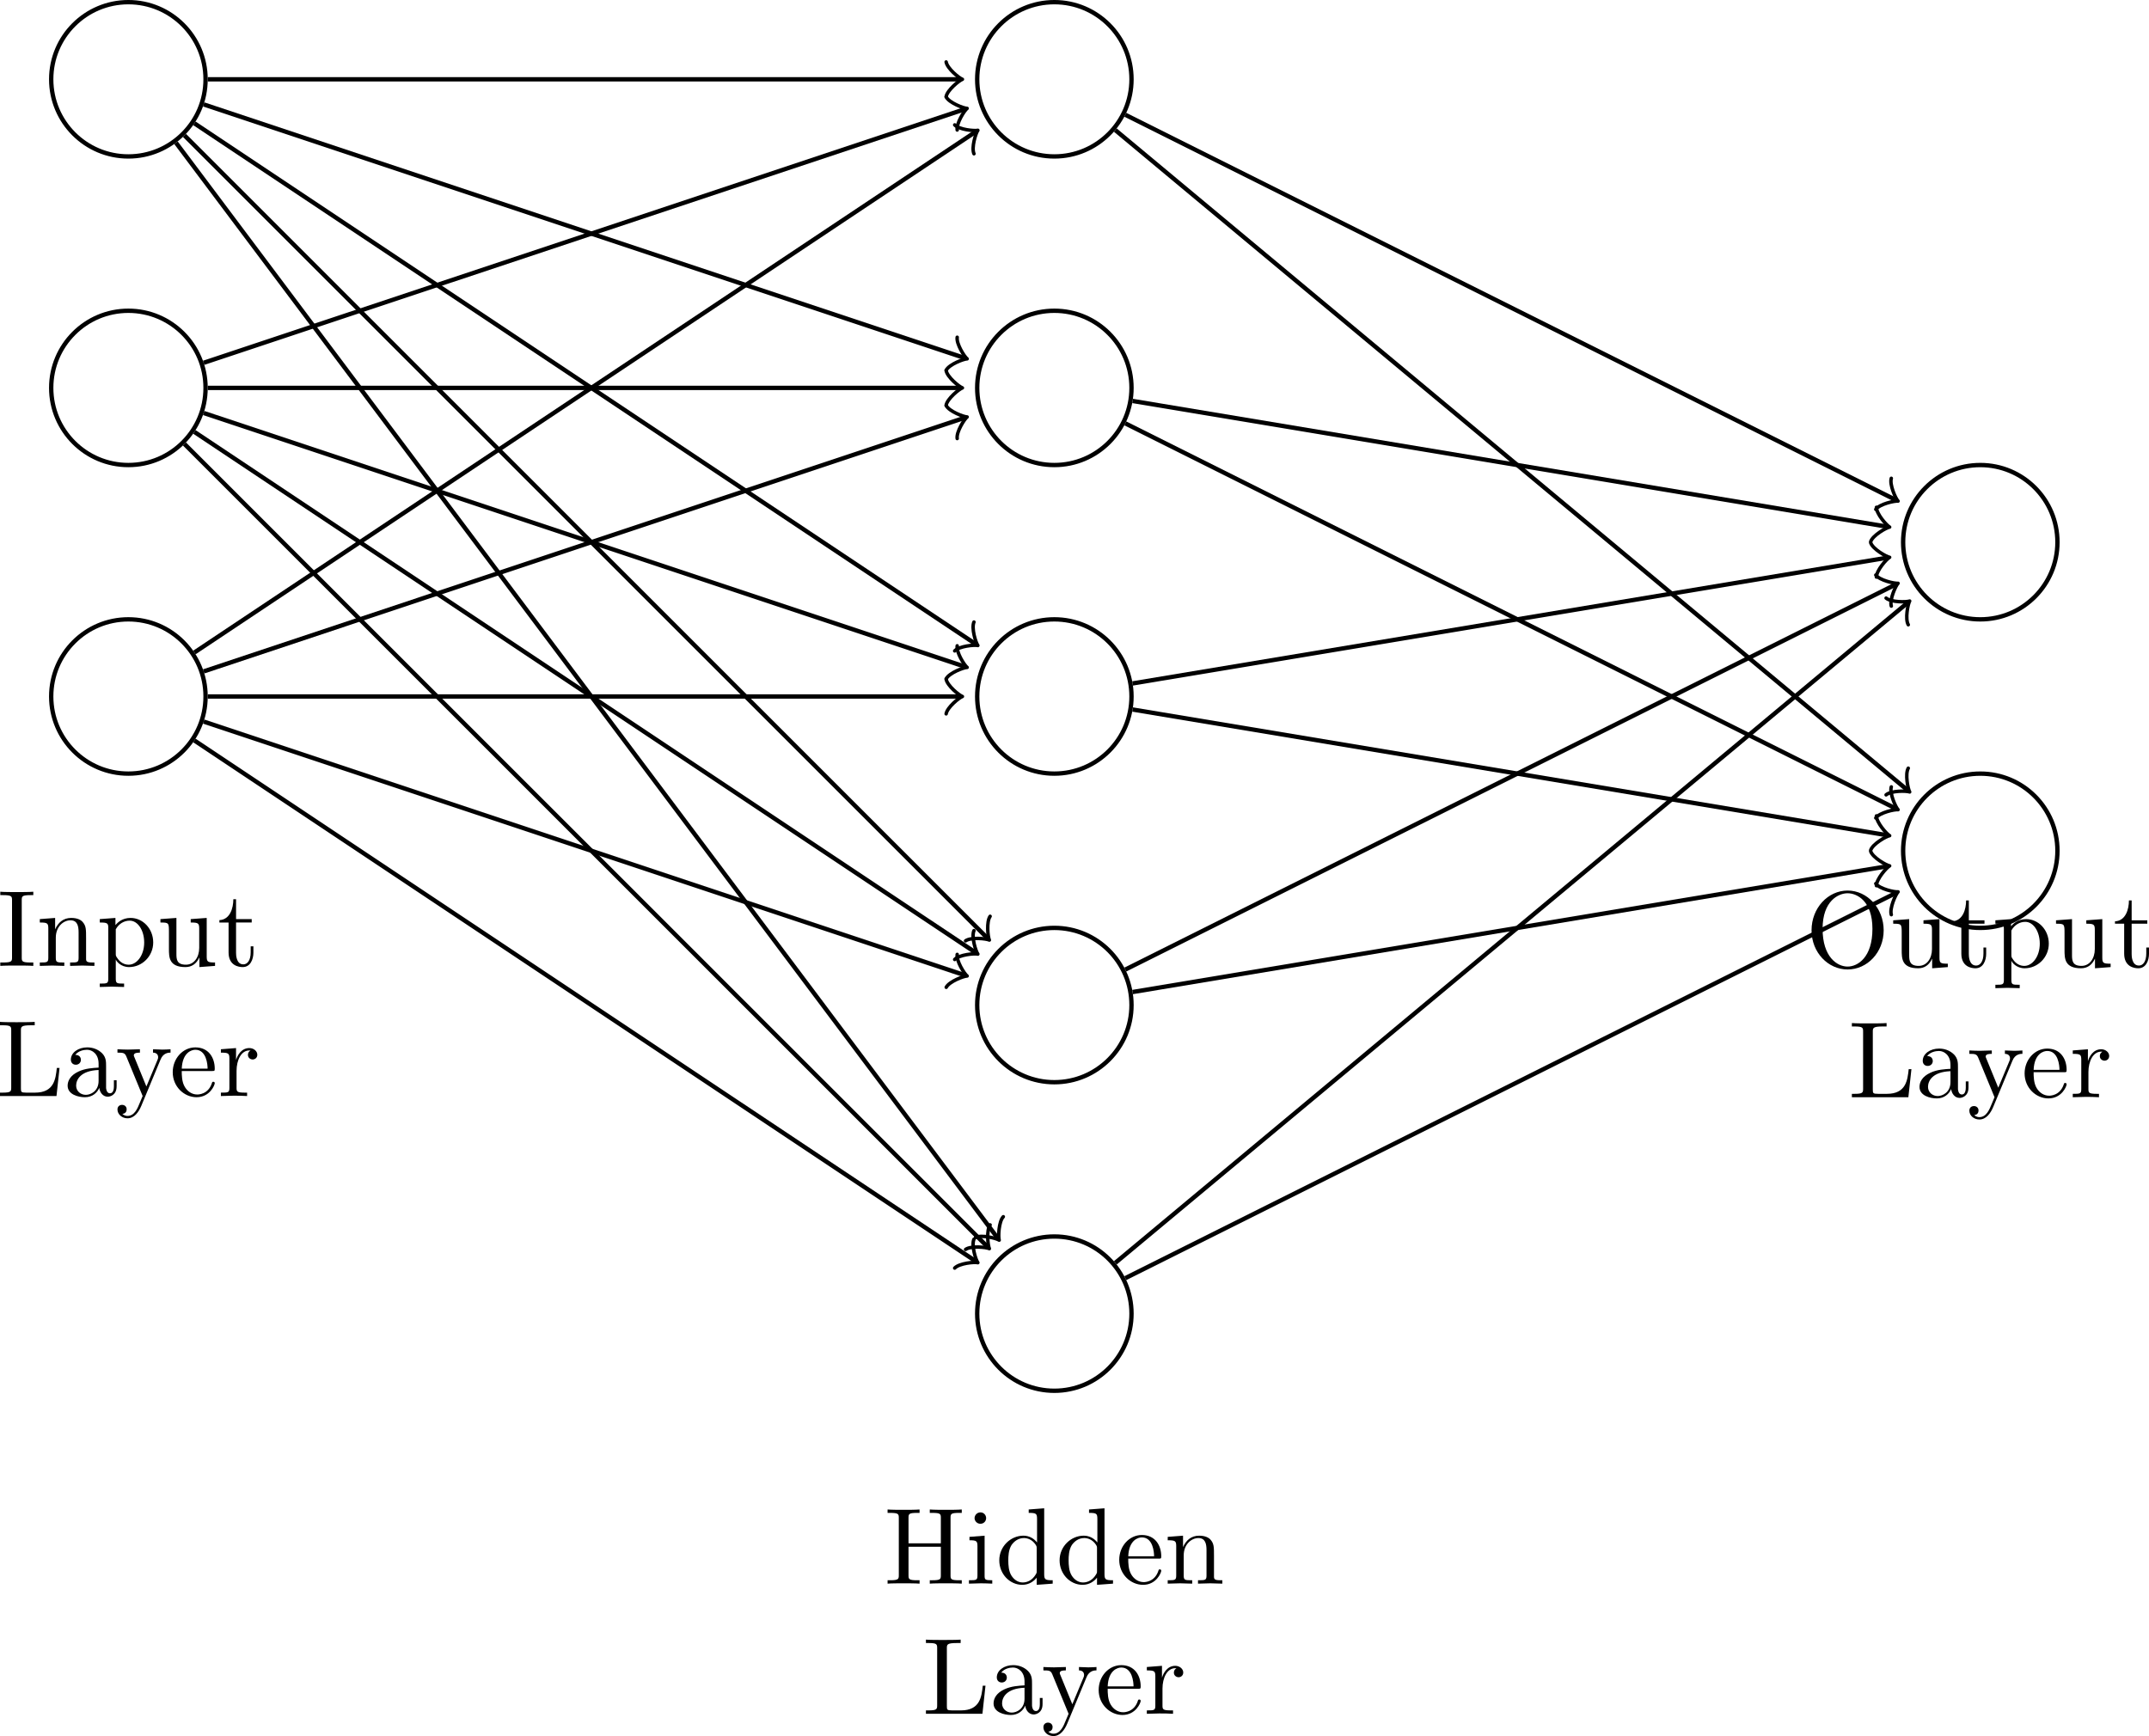 <?xml version="1.0" encoding="UTF-8" standalone="no"?>
<svg
   width="197.366pt"
   height="159.478pt"
   viewBox="0 0 197.366 159.478"
   version="1.1"
   id="svg100"
   xmlns:xlink="http://www.w3.org/1999/xlink"
   xmlns="http://www.w3.org/2000/svg"
   xmlns:svg="http://www.w3.org/2000/svg">
  <defs
     id="defs14">
    <g
       id="g14">
      <g
         id="glyph-0-0">
        <path
           d="m 3.312,0 v -0.312 h -0.25 C 2.266,-0.312 2.25,-0.422 2.25,-0.781 v -5.25 C 2.25,-6.391 2.266,-6.5 3.062,-6.5 h 0.25 v -0.312 c -0.344,0.031 -1.125,0.031 -1.516,0.031 -0.375,0 -1.172,0 -1.516,-0.031 V -6.5 h 0.25 c 0.797,0 0.828,0.109 0.828,0.469 v 5.25 c 0,0.359 -0.031,0.469 -0.828,0.469 h -0.25 V 0 c 0.344,-0.031 1.141,-0.031 1.516,-0.031 0.391,0 1.172,0 1.516,0.031 z m 0,0"
           id="path1" />
      </g>
      <g
         id="glyph-0-1">
        <path
           d="m 5.328,0 v -0.312 c -0.516,0 -0.766,0 -0.766,-0.297 v -1.906 c 0,-0.859 0,-1.156 -0.312,-1.516 -0.141,-0.172 -0.469,-0.375 -1.047,-0.375 C 2.469,-4.406 2,-3.984 1.719,-3.359 V -4.406 L 0.312,-4.297 v 0.312 c 0.703,0 0.781,0.062 0.781,0.562 V -0.75 c 0,0.438 -0.109,0.438 -0.781,0.438 V 0 L 1.453,-0.031 2.562,0 v -0.312 c -0.672,0 -0.781,0 -0.781,-0.438 V -2.594 C 1.781,-3.625 2.5,-4.188 3.125,-4.188 c 0.641,0 0.75,0.531 0.75,1.109 V -0.75 c 0,0.438 -0.109,0.438 -0.781,0.438 V 0 l 1.125,-0.031 z m 0,0"
           id="path2" />
      </g>
      <g
         id="glyph-0-2">
        <path
           d="m 5.188,-2.156 c 0,-1.266 -0.953,-2.25 -2.078,-2.25 -0.781,0 -1.203,0.438 -1.391,0.656 v -0.656 l -1.438,0.109 v 0.312 c 0.703,0 0.781,0.062 0.781,0.5 v 4.656 C 1.062,1.625 0.953,1.625 0.281,1.625 v 0.312 l 1.109,-0.031 1.125,0.031 V 1.625 C 1.859,1.625 1.75,1.625 1.75,1.172 V -0.594 c 0.047,0.172 0.469,0.703 1.219,0.703 1.188,0 2.219,-0.984 2.219,-2.266 z m -0.828,0 c 0,1.203 -0.688,2.047 -1.422,2.047 -0.406,0 -0.781,-0.203 -1.047,-0.609 C 1.75,-0.922 1.75,-0.938 1.75,-1.141 v -2.219 C 2.031,-3.875 2.516,-4.156 3.031,-4.156 c 0.734,0 1.328,0.875 1.328,2 z m 0,0"
           id="path3" />
      </g>
      <g
         id="glyph-0-3">
        <path
           d="M 5.328,0 V -0.312 C 4.641,-0.312 4.562,-0.375 4.562,-0.875 v -3.531 l -1.469,0.109 v 0.312 c 0.688,0 0.781,0.062 0.781,0.562 v 1.766 c 0,0.875 -0.484,1.547 -1.219,1.547 -0.828,0 -0.875,-0.469 -0.875,-0.984 v -3.312 L 0.312,-4.297 v 0.312 c 0.781,0 0.781,0.031 0.781,0.906 v 1.5 c 0,0.781 0,1.688 1.516,1.688 0.562,0 1,-0.281 1.281,-0.891 v 0.891 z m 0,0"
           id="path4" />
      </g>
      <g
         id="glyph-0-4">
        <path
           d="m 3.312,-1.234 v -0.562 h -0.25 V -1.25 c 0,0.734 -0.297,1.109 -0.672,1.109 -0.672,0 -0.672,-0.906 -0.672,-1.078 v -2.766 h 1.438 v -0.312 H 1.719 V -6.125 h -0.25 c 0,0.812 -0.297,1.875 -1.281,1.922 v 0.219 h 0.844 v 2.75 c 0,1.219 0.938,1.344 1.297,1.344 0.703,0 0.984,-0.703 0.984,-1.344 z m 0,0"
           id="path5" />
      </g>
      <g
         id="glyph-0-5">
        <path
           d="m 5.797,-2.578 h -0.25 c -0.109,1.016 -0.25,2.266 -2,2.266 h -0.812 C 2.266,-0.312 2.25,-0.375 2.25,-0.703 v -5.312 C 2.25,-6.359 2.25,-6.5 3.188,-6.5 H 3.516 V -6.812 C 3.156,-6.781 2.25,-6.781 1.844,-6.781 c -0.391,0 -1.172,0 -1.516,-0.031 V -6.5 H 0.562 c 0.766,0 0.797,0.109 0.797,0.469 v 5.25 c 0,0.359 -0.031,0.469 -0.797,0.469 H 0.328 V 0 h 5.188 z m 0,0"
           id="path6" />
      </g>
      <g
         id="glyph-0-6">
        <path
           d="m 4.812,-0.891 v -0.562 h -0.25 v 0.562 C 4.562,-0.312 4.312,-0.25 4.203,-0.25 3.875,-0.25 3.844,-0.703 3.844,-0.75 v -1.984 c 0,-0.422 0,-0.812 -0.359,-1.188 C 3.094,-4.312 2.594,-4.469 2.109,-4.469 c -0.812,0 -1.5,0.469 -1.5,1.125 0,0.297 0.203,0.469 0.453,0.469 0.281,0 0.469,-0.203 0.469,-0.453 0,-0.125 -0.062,-0.453 -0.516,-0.453 C 1.281,-4.141 1.781,-4.25 2.094,-4.25 c 0.484,0 1.062,0.391 1.062,1.281 v 0.359 C 2.641,-2.578 1.938,-2.547 1.312,-2.25 c -0.75,0.344 -1,0.859 -1,1.297 0,0.812 0.969,1.062 1.594,1.062 0.672,0 1.125,-0.406 1.312,-0.859 0.047,0.391 0.312,0.812 0.781,0.812 0.203,0 0.812,-0.141 0.812,-0.953 z m -1.656,-0.5 c 0,0.938 -0.719,1.281 -1.172,1.281 -0.484,0 -0.891,-0.344 -0.891,-0.844 0,-0.547 0.406,-1.375 2.062,-1.438 z m 0,0"
           id="path7" />
      </g>
      <g
         id="glyph-0-7">
        <path
           d="m 5.062,-3.984 v -0.312 c -0.234,0.016 -0.516,0.031 -0.75,0.031 l -0.859,-0.031 v 0.312 c 0.312,0 0.469,0.172 0.469,0.422 0,0.109 -0.016,0.125 -0.062,0.25 L 2.844,-0.875 1.75,-3.547 C 1.703,-3.656 1.688,-3.688 1.688,-3.734 c 0,-0.25 0.359,-0.25 0.562,-0.25 v -0.312 l -1.094,0.031 c -0.266,0 -0.672,-0.016 -0.969,-0.031 v 0.312 c 0.484,0 0.672,0 0.812,0.344 L 2.5,0 2.25,0.594 c -0.219,0.547 -0.5,1.234 -1.141,1.234 -0.047,0 -0.281,0 -0.469,-0.188 0.312,-0.031 0.391,-0.25 0.391,-0.422 0,-0.25 -0.188,-0.406 -0.422,-0.406 -0.203,0 -0.422,0.125 -0.422,0.422 0,0.453 0.422,0.812 0.922,0.812 0.625,0 1.031,-0.578 1.266,-1.141 l 1.766,-4.25 c 0.25,-0.641 0.766,-0.641 0.922,-0.641 z m 0,0"
           id="path8" />
      </g>
      <g
         id="glyph-0-8">
        <path
           d="m 4.141,-1.188 c 0,-0.094 -0.078,-0.125 -0.141,-0.125 -0.078,0 -0.109,0.062 -0.125,0.141 -0.344,1.031 -1.25,1.031 -1.344,1.031 -0.5,0 -0.891,-0.297 -1.125,-0.672 -0.297,-0.469 -0.297,-1.125 -0.297,-1.484 h 2.781 c 0.219,0 0.25,0 0.25,-0.219 0,-0.984 -0.547,-1.953 -1.781,-1.953 -1.156,0 -2.078,1.031 -2.078,2.281 0,1.328 1.047,2.297 2.188,2.297 C 3.688,0.109 4.141,-1 4.141,-1.188 Z m -0.656,-1.328 h -2.375 C 1.172,-4 2.016,-4.25 2.359,-4.25 c 1.016,0 1.125,1.344 1.125,1.734 z m 0,0"
           id="path9" />
      </g>
      <g
         id="glyph-0-9">
        <path
           d="m 3.625,-3.797 c 0,-0.312 -0.312,-0.609 -0.734,-0.609 -0.734,0 -1.094,0.672 -1.219,1.094 V -4.406 L 0.281,-4.297 v 0.312 c 0.703,0 0.781,0.062 0.781,0.562 V -0.75 c 0,0.438 -0.109,0.438 -0.781,0.438 V 0 l 1.141,-0.031 c 0.391,0 0.859,0 1.266,0.031 V -0.312 H 2.469 c -0.734,0 -0.75,-0.109 -0.75,-0.469 V -2.312 c 0,-0.984 0.422,-1.875 1.172,-1.875 0.062,0 0.094,0 0.109,0.016 -0.031,0 -0.234,0.125 -0.234,0.391 0,0.266 0.219,0.422 0.438,0.422 0.172,0 0.422,-0.125 0.422,-0.438 z m 0,0"
           id="path10" />
      </g>
      <g
         id="glyph-0-10">
        <path
           d="m 7.141,0 v -0.312 h -0.25 c -0.766,0 -0.781,-0.109 -0.781,-0.469 v -5.25 C 6.109,-6.391 6.125,-6.5 6.891,-6.5 h 0.25 v -0.312 c -0.359,0.031 -1.094,0.031 -1.469,0.031 -0.375,0 -1.125,0 -1.469,-0.031 V -6.5 H 4.438 c 0.766,0 0.781,0.109 0.781,0.469 v 2.328 H 2.25 V -6.031 C 2.25,-6.391 2.266,-6.5 3.031,-6.5 h 0.234 v -0.312 c -0.344,0.031 -1.078,0.031 -1.469,0.031 -0.375,0 -1.125,0 -1.469,-0.031 V -6.5 H 0.562 c 0.766,0 0.797,0.109 0.797,0.469 v 5.25 c 0,0.359 -0.031,0.469 -0.797,0.469 H 0.328 V 0 c 0.344,-0.031 1.094,-0.031 1.469,-0.031 0.375,0 1.125,0 1.469,0.031 V -0.312 H 3.031 C 2.266,-0.312 2.25,-0.422 2.25,-0.781 v -2.609 h 2.969 v 2.609 c 0,0.359 -0.016,0.469 -0.781,0.469 H 4.203 V 0 c 0.344,-0.031 1.078,-0.031 1.453,-0.031 0.391,0 1.125,0 1.484,0.031 z m 0,0"
           id="path11" />
      </g>
      <g
         id="glyph-0-11">
        <path
           d="m 2.469,0 v -0.312 c -0.672,0 -0.703,-0.047 -0.703,-0.438 V -4.406 L 0.375,-4.297 v 0.312 c 0.641,0 0.734,0.062 0.734,0.547 V -0.75 c 0,0.438 -0.109,0.438 -0.781,0.438 V 0 l 1.094,-0.031 C 1.781,-0.031 2.125,-0.016 2.469,0 Z m -0.562,-6.016 c 0,-0.281 -0.219,-0.531 -0.516,-0.531 -0.344,0 -0.547,0.281 -0.547,0.531 C 0.844,-5.75 1.078,-5.5 1.375,-5.5 c 0.344,0 0.531,-0.266 0.531,-0.516 z m 0,0"
           id="path12" />
      </g>
      <g
         id="glyph-0-12">
        <path
           d="m 5.25,0 v -0.312 c -0.688,0 -0.781,-0.062 -0.781,-0.562 V -6.922 L 3.047,-6.812 V -6.5 c 0.688,0 0.766,0.062 0.766,0.562 v 2.156 c -0.281,-0.359 -0.719,-0.625 -1.25,-0.625 -1.172,0 -2.219,0.984 -2.219,2.266 0,1.266 0.969,2.25 2.109,2.25 0.641,0 1.078,-0.344 1.328,-0.656 v 0.656 z M 3.781,-1.172 c 0,0.172 0,0.188 -0.109,0.359 C 3.375,-0.328 2.938,-0.109 2.5,-0.109 2.047,-0.109 1.688,-0.375 1.453,-0.75 1.203,-1.156 1.172,-1.719 1.172,-2.141 1.172,-2.5 1.188,-3.094 1.469,-3.547 1.688,-3.859 2.062,-4.188 2.609,-4.188 c 0.344,0 0.766,0.156 1.062,0.594 0.109,0.172 0.109,0.188 0.109,0.375 z m 0,0"
           id="path13" />
      </g>
      <g
         id="glyph-0-13">
        <path
           d="m 7.188,-3.375 c 0,-2.031 -1.5,-3.656 -3.312,-3.656 -1.797,0 -3.312,1.594 -3.312,3.656 0,2.047 1.531,3.594 3.312,3.594 1.812,0 3.312,-1.578 3.312,-3.594 z M 6.156,-3.516 c 0,2.641 -1.359,3.469 -2.281,3.469 -0.953,0 -2.297,-0.875 -2.297,-3.469 0,-2.578 1.469,-3.266 2.297,-3.266 0.859,0 2.281,0.703 2.281,3.266 z m 0,0"
           id="path14" />
      </g>
    </g>
  </defs>
  <path
     fill="none"
     stroke-width="0.399"
     stroke-linecap="butt"
     stroke-linejoin="miter"
     stroke="#000000"
     stroke-opacity="1"
     stroke-miterlimit="10"
     d="m 18.879,7.285 c 0,-3.914 -3.176,-7.086 -7.09,-7.086 -3.91,0 -7.086,3.172 -7.086,7.086 0,3.914 3.176,7.086 7.086,7.086 3.914,0 7.09,-3.172 7.09,-7.086 z m 0,0"
     id="path15" />
  <path
     fill="none"
     stroke-width="0.399"
     stroke-linecap="butt"
     stroke-linejoin="miter"
     stroke="#000000"
     stroke-opacity="1"
     stroke-miterlimit="10"
     d="m 18.879,35.633 c 0,-3.914 -3.176,-7.086 -7.09,-7.086 -3.91,0 -7.086,3.172 -7.086,7.086 0,3.914 3.176,7.086 7.086,7.086 3.914,0 7.09,-3.172 7.09,-7.086 z m 0,0"
     id="path16" />
  <path
     fill="none"
     stroke-width="0.399"
     stroke-linecap="butt"
     stroke-linejoin="miter"
     stroke="#000000"
     stroke-opacity="1"
     stroke-miterlimit="10"
     d="m 18.879,63.98 c 0,-3.914 -3.176,-7.086 -7.09,-7.086 -3.91,0 -7.086,3.172 -7.086,7.086 0,3.914 3.176,7.086 7.086,7.086 3.914,0 7.09,-3.172 7.09,-7.086 z m 0,0"
     id="path17" />
  <g
     fill="#000000"
     fill-opacity="1"
     id="g21"
     transform="translate(-12.789,3.0997735e-5)">
    <use
       xlink:href="#glyph-0-0"
       x="12.536"
       y="88.728"
       id="use17" />
    <use
       xlink:href="#glyph-0-1"
       x="16.133"
       y="88.728"
       id="use18" />
    <use
       xlink:href="#glyph-0-2"
       x="21.672"
       y="88.728"
       id="use19" />
    <use
       xlink:href="#glyph-0-3"
       x="27.211"
       y="88.728"
       id="use20" />
    <use
       xlink:href="#glyph-0-4"
       x="32.75"
       y="88.728"
       id="use21" />
  </g>
  <g
     fill="#000000"
     fill-opacity="1"
     id="g23"
     transform="translate(-12.789,3.0997735e-5)">
    <use
       xlink:href="#glyph-0-5"
       x="12.461"
       y="100.683"
       id="use22" />
    <use
       xlink:href="#glyph-0-6"
       x="18.688"
       y="100.683"
       id="use23" />
  </g>
  <g
     fill="#000000"
     fill-opacity="1"
     id="g24"
     transform="translate(-12.789,3.0997735e-5)">
    <use
       xlink:href="#glyph-0-7"
       x="23.39"
       y="100.683"
       id="use24" />
  </g>
  <g
     fill="#000000"
     fill-opacity="1"
     id="g26"
     transform="translate(-12.789,3.0997735e-5)">
    <use
       xlink:href="#glyph-0-8"
       x="28.371"
       y="100.683"
       id="use25" />
    <use
       xlink:href="#glyph-0-9"
       x="32.795"
       y="100.683"
       id="use26" />
  </g>
  <path
     fill="none"
     stroke-width="0.399"
     stroke-linecap="butt"
     stroke-linejoin="miter"
     stroke="#000000"
     stroke-opacity="1"
     stroke-miterlimit="10"
     d="m 103.918,7.285 c 0,-3.914 -3.172,-7.086 -7.086,-7.086 -3.914,0 -7.086,3.172 -7.086,7.086 0,3.914 3.172,7.086 7.086,7.086 3.914,0 7.086,-3.172 7.086,-7.086 z m 0,0"
     id="path26" />
  <path
     fill="none"
     stroke-width="0.399"
     stroke-linecap="butt"
     stroke-linejoin="miter"
     stroke="#000000"
     stroke-opacity="1"
     stroke-miterlimit="10"
     d="m 103.918,35.633 c 0,-3.914 -3.172,-7.086 -7.086,-7.086 -3.914,0 -7.086,3.172 -7.086,7.086 0,3.914 3.172,7.086 7.086,7.086 3.914,0 7.086,-3.172 7.086,-7.086 z m 0,0"
     id="path27" />
  <path
     fill="none"
     stroke-width="0.399"
     stroke-linecap="butt"
     stroke-linejoin="miter"
     stroke="#000000"
     stroke-opacity="1"
     stroke-miterlimit="10"
     d="m 103.918,63.98 c 0,-3.914 -3.172,-7.086 -7.086,-7.086 -3.914,0 -7.086,3.172 -7.086,7.086 0,3.914 3.172,7.086 7.086,7.086 3.914,0 7.086,-3.172 7.086,-7.086 z m 0,0"
     id="path28" />
  <path
     fill="none"
     stroke-width="0.399"
     stroke-linecap="butt"
     stroke-linejoin="miter"
     stroke="#000000"
     stroke-opacity="1"
     stroke-miterlimit="10"
     d="m 103.918,92.328 c 0,-3.914 -3.172,-7.09 -7.086,-7.09 -3.914,0 -7.086,3.176 -7.086,7.09 0,3.91 3.172,7.086 7.086,7.086 3.914,0 7.086,-3.176 7.086,-7.086 z m 0,0"
     id="path29" />
  <path
     fill="none"
     stroke-width="0.399"
     stroke-linecap="butt"
     stroke-linejoin="miter"
     stroke="#000000"
     stroke-opacity="1"
     stroke-miterlimit="10"
     d="m 103.918,120.672 c 0,-3.914 -3.172,-7.086 -7.086,-7.086 -3.914,0 -7.086,3.172 -7.086,7.086 0,3.914 3.172,7.086 7.086,7.086 3.914,0 7.086,-3.172 7.086,-7.086 z m 0,0"
     id="path30" />
  <g
     fill="#000000"
     fill-opacity="1"
     id="g35"
     transform="translate(-12.789,3.0997735e-5)">
    <use
       xlink:href="#glyph-0-10"
       x="93.978"
       y="145.476"
       id="use30" />
    <use
       xlink:href="#glyph-0-11"
       x="101.45"
       y="145.476"
       id="use31" />
    <use
       xlink:href="#glyph-0-12"
       x="104.22"
       y="145.476"
       id="use32" />
    <use
       xlink:href="#glyph-0-12"
       x="109.759"
       y="145.476"
       id="use33" />
    <use
       xlink:href="#glyph-0-8"
       x="115.298"
       y="145.476"
       id="use34" />
    <use
       xlink:href="#glyph-0-1"
       x="119.721"
       y="145.476"
       id="use35" />
  </g>
  <g
     fill="#000000"
     fill-opacity="1"
     id="g37"
     transform="translate(-12.789,3.0997735e-5)">
    <use
       xlink:href="#glyph-0-5"
       x="97.5"
       y="157.431"
       id="use36" />
    <use
       xlink:href="#glyph-0-6"
       x="103.727"
       y="157.431"
       id="use37" />
  </g>
  <g
     fill="#000000"
     fill-opacity="1"
     id="g38"
     transform="translate(-12.789,3.0997735e-5)">
    <use
       xlink:href="#glyph-0-7"
       x="108.429"
       y="157.431"
       id="use38" />
  </g>
  <g
     fill="#000000"
     fill-opacity="1"
     id="g40"
     transform="translate(-12.789,3.0997735e-5)">
    <use
       xlink:href="#glyph-0-8"
       x="113.41"
       y="157.431"
       id="use39" />
    <use
       xlink:href="#glyph-0-9"
       x="117.834"
       y="157.431"
       id="use40" />
  </g>
  <path
     fill="none"
     stroke-width="0.399"
     stroke-linecap="butt"
     stroke-linejoin="miter"
     stroke="#000000"
     stroke-opacity="1"
     stroke-miterlimit="10"
     d="m 188.957,49.805 c 0,-3.914 -3.172,-7.086 -7.086,-7.086 -3.914,0 -7.086,3.172 -7.086,7.086 0,3.914 3.172,7.09 7.086,7.09 3.914,0 7.086,-3.176 7.086,-7.09 z m 0,0"
     id="path40" />
  <path
     fill="none"
     stroke-width="0.399"
     stroke-linecap="butt"
     stroke-linejoin="miter"
     stroke="#000000"
     stroke-opacity="1"
     stroke-miterlimit="10"
     d="m 188.957,78.152 c 0,-3.914 -3.172,-7.086 -7.086,-7.086 -3.914,0 -7.086,3.172 -7.086,7.086 0,3.914 3.172,7.086 7.086,7.086 3.914,0 7.086,-3.172 7.086,-7.086 z m 0,0"
     id="path41" />
  <g
     fill="#000000"
     fill-opacity="1"
     id="g46"
     transform="translate(-12.789,3.0997735e-5)">
    <use
       xlink:href="#glyph-0-13"
       x="178.599"
       y="88.838"
       id="use41" />
    <use
       xlink:href="#glyph-0-3"
       x="186.35"
       y="88.838"
       id="use42" />
    <use
       xlink:href="#glyph-0-4"
       x="191.889"
       y="88.838"
       id="use43" />
    <use
       xlink:href="#glyph-0-2"
       x="195.765"
       y="88.838"
       id="use44" />
    <use
       xlink:href="#glyph-0-3"
       x="201.304"
       y="88.838"
       id="use45" />
    <use
       xlink:href="#glyph-0-4"
       x="206.843"
       y="88.838"
       id="use46" />
  </g>
  <g
     fill="#000000"
     fill-opacity="1"
     id="g48"
     transform="translate(-12.789,3.0997735e-5)">
    <use
       xlink:href="#glyph-0-5"
       x="182.539"
       y="100.793"
       id="use47" />
    <use
       xlink:href="#glyph-0-6"
       x="188.766"
       y="100.793"
       id="use48" />
  </g>
  <g
     fill="#000000"
     fill-opacity="1"
     id="g49"
     transform="translate(-12.789,3.0997735e-5)">
    <use
       xlink:href="#glyph-0-7"
       x="193.468"
       y="100.793"
       id="use49" />
  </g>
  <g
     fill="#000000"
     fill-opacity="1"
     id="g51"
     transform="translate(-12.789,3.0997735e-5)">
    <use
       xlink:href="#glyph-0-8"
       x="198.449"
       y="100.793"
       id="use50" />
    <use
       xlink:href="#glyph-0-9"
       x="202.873"
       y="100.793"
       id="use51" />
  </g>
  <path
     fill="none"
     stroke-width="0.399"
     stroke-linecap="butt"
     stroke-linejoin="miter"
     stroke="#000000"
     stroke-opacity="1"
     stroke-miterlimit="10"
     d="M 19.078,7.285 H 88.09"
     id="path51" />
  <path
     fill="none"
     stroke-width="0.319"
     stroke-linecap="round"
     stroke-linejoin="round"
     stroke="#000000"
     stroke-opacity="1"
     stroke-miterlimit="10"
     d="m 86.894,5.691 c 0.102,0.598 1.195,1.496 1.496,1.594 C 88.09,7.387 86.996,8.281 86.894,8.879"
     id="path52" />
  <path
     fill="none"
     stroke-width="0.399"
     stroke-linecap="butt"
     stroke-linejoin="miter"
     stroke="#000000"
     stroke-opacity="1"
     stroke-miterlimit="10"
     d="M 18.703,9.59 88.539,32.867"
     id="path53" />
  <path
     fill="none"
     stroke-width="0.319"
     stroke-linecap="round"
     stroke-linejoin="round"
     stroke="#000000"
     stroke-opacity="1"
     stroke-miterlimit="10"
     d="m 87.91,30.98 c -0.094,0.598 0.66,1.793 0.914,1.984 -0.316,0 -1.641,0.504 -1.922,1.039"
     id="path54" />
  <path
     fill="none"
     stroke-width="0.399"
     stroke-linecap="butt"
     stroke-linejoin="miter"
     stroke="#000000"
     stroke-opacity="1"
     stroke-miterlimit="10"
     d="M 17.852,11.328 89.559,59.133"
     id="path55" />
  <path
     fill="none"
     stroke-width="0.319"
     stroke-linecap="round"
     stroke-linejoin="round"
     stroke="#000000"
     stroke-opacity="1"
     stroke-miterlimit="10"
     d="m 89.449,57.141 c -0.25,0.555 0.164,1.906 0.359,2.156 -0.305,-0.082 -1.715,0.055 -2.129,0.496"
     id="path56" />
  <path
     fill="none"
     stroke-width="0.399"
     stroke-linecap="butt"
     stroke-linejoin="miter"
     stroke="#000000"
     stroke-opacity="1"
     stroke-miterlimit="10"
     d="m 16.941,12.438 73.711,73.707"
     id="path57" />
  <path
     fill="none"
     stroke-width="0.319"
     stroke-linecap="round"
     stroke-linejoin="round"
     stroke="#000000"
     stroke-opacity="1"
     stroke-miterlimit="10"
     d="m 90.934,84.172 c -0.352,0.496 -0.211,1.902 -0.07,2.184 -0.281,-0.141 -1.691,-0.281 -2.184,0.07"
     id="path58" />
  <path
     fill="none"
     stroke-width="0.399"
     stroke-linecap="butt"
     stroke-linejoin="miter"
     stroke="#000000"
     stroke-opacity="1"
     stroke-miterlimit="10"
     d="M 16.164,13.113 91.586,113.68"
     id="path59" />
  <path
     fill="none"
     stroke-width="0.319"
     stroke-linecap="round"
     stroke-linejoin="round"
     stroke="#000000"
     stroke-opacity="1"
     stroke-miterlimit="10"
     d="m 92.144,111.77 c -0.418,0.438 -0.477,1.852 -0.379,2.152 -0.258,-0.18 -1.633,-0.52 -2.172,-0.242"
     id="path60" />
  <path
     fill="none"
     stroke-width="0.399"
     stroke-linecap="butt"
     stroke-linejoin="miter"
     stroke="#000000"
     stroke-opacity="1"
     stroke-miterlimit="10"
     d="M 18.703,33.328 88.539,10.051"
     id="path61" />
  <path
     fill="none"
     stroke-width="0.319"
     stroke-linecap="round"
     stroke-linejoin="round"
     stroke="#000000"
     stroke-opacity="1"
     stroke-miterlimit="10"
     d="m 86.902,8.914 c 0.281,0.535 1.605,1.043 1.922,1.043 -0.254,0.187 -1.008,1.383 -0.914,1.984"
     id="path62" />
  <path
     fill="none"
     stroke-width="0.399"
     stroke-linecap="butt"
     stroke-linejoin="miter"
     stroke="#000000"
     stroke-opacity="1"
     stroke-miterlimit="10"
     d="M 19.078,35.633 H 88.09"
     id="path63" />
  <path
     fill="none"
     stroke-width="0.319"
     stroke-linecap="round"
     stroke-linejoin="round"
     stroke="#000000"
     stroke-opacity="1"
     stroke-miterlimit="10"
     d="m 86.894,34.039 c 0.102,0.598 1.195,1.492 1.496,1.594 -0.301,0.098 -1.395,0.996 -1.496,1.594"
     id="path64" />
  <path
     fill="none"
     stroke-width="0.399"
     stroke-linecap="butt"
     stroke-linejoin="miter"
     stroke="#000000"
     stroke-opacity="1"
     stroke-miterlimit="10"
     d="M 18.703,37.938 88.539,61.215"
     id="path65" />
  <path
     fill="none"
     stroke-width="0.319"
     stroke-linecap="round"
     stroke-linejoin="round"
     stroke="#000000"
     stroke-opacity="1"
     stroke-miterlimit="10"
     d="m 87.91,59.324 c -0.094,0.602 0.66,1.797 0.914,1.984 -0.316,0 -1.641,0.504 -1.922,1.043"
     id="path66" />
  <path
     fill="none"
     stroke-width="0.399"
     stroke-linecap="butt"
     stroke-linejoin="miter"
     stroke="#000000"
     stroke-opacity="1"
     stroke-miterlimit="10"
     d="M 17.852,39.676 89.559,87.477"
     id="path67" />
  <path
     fill="none"
     stroke-width="0.319"
     stroke-linecap="round"
     stroke-linejoin="round"
     stroke="#000000"
     stroke-opacity="1"
     stroke-miterlimit="10"
     d="m 89.449,85.488 c -0.25,0.555 0.164,1.906 0.359,2.156 -0.305,-0.082 -1.715,0.055 -2.129,0.496"
     id="path68" />
  <path
     fill="none"
     stroke-width="0.399"
     stroke-linecap="butt"
     stroke-linejoin="miter"
     stroke="#000000"
     stroke-opacity="1"
     stroke-miterlimit="10"
     d="M 16.941,40.785 90.652,114.492"
     id="path69" />
  <path
     fill="none"
     stroke-width="0.319"
     stroke-linecap="round"
     stroke-linejoin="round"
     stroke="#000000"
     stroke-opacity="1"
     stroke-miterlimit="10"
     d="m 90.934,112.52 c -0.352,0.492 -0.211,1.902 -0.07,2.184 -0.281,-0.141 -1.691,-0.281 -2.184,0.07"
     id="path70" />
  <path
     fill="none"
     stroke-width="0.399"
     stroke-linecap="butt"
     stroke-linejoin="miter"
     stroke="#000000"
     stroke-opacity="1"
     stroke-miterlimit="10"
     d="M 17.852,59.938 89.559,12.133"
     id="path71" />
  <path
     fill="none"
     stroke-width="0.319"
     stroke-linecap="round"
     stroke-linejoin="round"
     stroke="#000000"
     stroke-opacity="1"
     stroke-miterlimit="10"
     d="m 87.68,11.473 c 0.414,0.441 1.824,0.578 2.129,0.496 -0.195,0.25 -0.609,1.602 -0.359,2.156"
     id="path72" />
  <path
     fill="none"
     stroke-width="0.399"
     stroke-linecap="butt"
     stroke-linejoin="miter"
     stroke="#000000"
     stroke-opacity="1"
     stroke-miterlimit="10"
     d="M 18.703,61.676 88.539,38.395"
     id="path73" />
  <path
     fill="none"
     stroke-width="0.319"
     stroke-linecap="round"
     stroke-linejoin="round"
     stroke="#000000"
     stroke-opacity="1"
     stroke-miterlimit="10"
     d="m 86.902,37.262 c 0.281,0.535 1.605,1.039 1.922,1.039 -0.254,0.191 -1.008,1.387 -0.914,1.984"
     id="path74" />
  <path
     fill="none"
     stroke-width="0.399"
     stroke-linecap="butt"
     stroke-linejoin="miter"
     stroke="#000000"
     stroke-opacity="1"
     stroke-miterlimit="10"
     d="M 19.078,63.98 H 88.09"
     id="path75" />
  <path
     fill="none"
     stroke-width="0.319"
     stroke-linecap="round"
     stroke-linejoin="round"
     stroke="#000000"
     stroke-opacity="1"
     stroke-miterlimit="10"
     d="m 86.894,62.387 c 0.102,0.598 1.195,1.492 1.496,1.594 -0.301,0.098 -1.395,0.996 -1.496,1.594"
     id="path76" />
  <path
     fill="none"
     stroke-width="0.399"
     stroke-linecap="butt"
     stroke-linejoin="miter"
     stroke="#000000"
     stroke-opacity="1"
     stroke-miterlimit="10"
     d="M 18.703,66.285 88.539,89.563"
     id="path77" />
  <path
     fill="none"
     stroke-width="0.319"
     stroke-linecap="round"
     stroke-linejoin="round"
     stroke="#000000"
     stroke-opacity="1"
     stroke-miterlimit="10"
     d="m 87.91,87.672 c -0.094,0.598 0.66,1.797 0.914,1.984 -0.316,0 -1.641,0.504 -1.922,1.039"
     id="path78" />
  <path
     fill="none"
     stroke-width="0.399"
     stroke-linecap="butt"
     stroke-linejoin="miter"
     stroke="#000000"
     stroke-opacity="1"
     stroke-miterlimit="10"
     d="M 17.852,68.02 89.559,115.824"
     id="path79" />
  <path
     fill="none"
     stroke-width="0.319"
     stroke-linecap="round"
     stroke-linejoin="round"
     stroke="#000000"
     stroke-opacity="1"
     stroke-miterlimit="10"
     d="m 89.449,113.836 c -0.25,0.551 0.164,1.906 0.359,2.156 -0.305,-0.086 -1.715,0.055 -2.129,0.496"
     id="path80" />
  <path
     fill="none"
     stroke-width="0.399"
     stroke-linecap="butt"
     stroke-linejoin="miter"
     stroke="#000000"
     stroke-opacity="1"
     stroke-miterlimit="10"
     d="m 103.348,10.543 70.707,35.355"
     id="path81" />
  <path
     fill="none"
     stroke-width="0.319"
     stroke-linecap="round"
     stroke-linejoin="round"
     stroke="#000000"
     stroke-opacity="1"
     stroke-miterlimit="10"
     d="m 173.699,43.938 c -0.18,0.578 0.398,1.871 0.621,2.094 -0.309,-0.043 -1.691,0.266 -2.047,0.758"
     id="path82" />
  <path
     fill="none"
     stroke-width="0.399"
     stroke-linecap="butt"
     stroke-linejoin="miter"
     stroke="#000000"
     stroke-opacity="1"
     stroke-miterlimit="10"
     d="m 102.43,11.949 72.727,60.609"
     id="path83" />
  <path
     fill="none"
     stroke-width="0.319"
     stroke-linecap="round"
     stroke-linejoin="round"
     stroke="#000000"
     stroke-opacity="1"
     stroke-miterlimit="10"
     d="m 175.258,70.566 c -0.305,0.523 -0.035,1.914 0.129,2.184 -0.293,-0.117 -1.707,-0.129 -2.168,0.266"
     id="path84" />
  <path
     fill="none"
     stroke-width="0.399"
     stroke-linecap="butt"
     stroke-linejoin="miter"
     stroke="#000000"
     stroke-opacity="1"
     stroke-miterlimit="10"
     d="m 104.019,36.832 69.23,11.539"
     id="path85" />
  <path
     fill="none"
     stroke-width="0.319"
     stroke-linecap="round"
     stroke-linejoin="round"
     stroke="#000000"
     stroke-opacity="1"
     stroke-miterlimit="10"
     d="m 172.332,46.602 c 0,0.605 0.934,1.668 1.215,1.816 -0.312,0.051 -1.539,0.754 -1.738,1.328"
     id="path86" />
  <path
     fill="none"
     stroke-width="0.399"
     stroke-linecap="butt"
     stroke-linejoin="miter"
     stroke="#000000"
     stroke-opacity="1"
     stroke-miterlimit="10"
     d="m 103.348,38.891 70.707,35.355"
     id="path87" />
  <path
     fill="none"
     stroke-width="0.319"
     stroke-linecap="round"
     stroke-linejoin="round"
     stroke="#000000"
     stroke-opacity="1"
     stroke-miterlimit="10"
     d="m 173.699,72.285 c -0.18,0.578 0.398,1.871 0.621,2.094 -0.309,-0.047 -1.691,0.266 -2.047,0.758"
     id="path88" />
  <path
     fill="none"
     stroke-width="0.399"
     stroke-linecap="butt"
     stroke-linejoin="miter"
     stroke="#000000"
     stroke-opacity="1"
     stroke-miterlimit="10"
     d="M 104.019,62.781 173.25,51.242"
     id="path89" />
  <path
     fill="none"
     stroke-width="0.319"
     stroke-linecap="round"
     stroke-linejoin="round"
     stroke="#000000"
     stroke-opacity="1"
     stroke-miterlimit="10"
     d="m 171.809,49.867 c 0.199,0.574 1.426,1.277 1.738,1.328 -0.281,0.145 -1.215,1.211 -1.215,1.816"
     id="path90" />
  <path
     fill="none"
     stroke-width="0.399"
     stroke-linecap="butt"
     stroke-linejoin="miter"
     stroke="#000000"
     stroke-opacity="1"
     stroke-miterlimit="10"
     d="m 104.019,65.176 69.23,11.539"
     id="path91" />
  <path
     fill="none"
     stroke-width="0.319"
     stroke-linecap="round"
     stroke-linejoin="round"
     stroke="#000000"
     stroke-opacity="1"
     stroke-miterlimit="10"
     d="m 172.332,74.949 c 0,0.605 0.934,1.668 1.215,1.816 -0.312,0.047 -1.539,0.754 -1.738,1.324"
     id="path92" />
  <path
     fill="none"
     stroke-width="0.399"
     stroke-linecap="butt"
     stroke-linejoin="miter"
     stroke="#000000"
     stroke-opacity="1"
     stroke-miterlimit="10"
     d="M 103.348,89.066 174.055,53.715"
     id="path93" />
  <path
     fill="none"
     stroke-width="0.319"
     stroke-linecap="round"
     stroke-linejoin="round"
     stroke="#000000"
     stroke-opacity="1"
     stroke-miterlimit="10"
     d="m 172.273,52.824 c 0.355,0.488 1.738,0.801 2.047,0.758 -0.223,0.223 -0.801,1.512 -0.621,2.094"
     id="path94" />
  <path
     fill="none"
     stroke-width="0.399"
     stroke-linecap="butt"
     stroke-linejoin="miter"
     stroke="#000000"
     stroke-opacity="1"
     stroke-miterlimit="10"
     d="m 104.019,91.129 69.23,-11.539"
     id="path95" />
  <path
     fill="none"
     stroke-width="0.319"
     stroke-linecap="round"
     stroke-linejoin="round"
     stroke="#000000"
     stroke-opacity="1"
     stroke-miterlimit="10"
     d="m 171.809,78.215 c 0.199,0.57 1.426,1.277 1.738,1.324 -0.281,0.148 -1.215,1.215 -1.215,1.82"
     id="path96" />
  <path
     fill="none"
     stroke-width="0.399"
     stroke-linecap="butt"
     stroke-linejoin="miter"
     stroke="#000000"
     stroke-opacity="1"
     stroke-miterlimit="10"
     d="M 102.43,116.008 175.156,55.402"
     id="path97" />
  <path
     fill="none"
     stroke-width="0.319"
     stroke-linecap="round"
     stroke-linejoin="round"
     stroke="#000000"
     stroke-opacity="1"
     stroke-miterlimit="10"
     d="m 173.219,54.941 c 0.461,0.395 1.875,0.383 2.168,0.27 -0.164,0.266 -0.434,1.656 -0.129,2.18"
     id="path98" />
  <path
     fill="none"
     stroke-width="0.399"
     stroke-linecap="butt"
     stroke-linejoin="miter"
     stroke="#000000"
     stroke-opacity="1"
     stroke-miterlimit="10"
     d="M 103.348,117.414 174.055,82.063"
     id="path99" />
  <path
     fill="none"
     stroke-width="0.319"
     stroke-linecap="round"
     stroke-linejoin="round"
     stroke="#000000"
     stroke-opacity="1"
     stroke-miterlimit="10"
     d="m 172.273,81.172 c 0.355,0.488 1.738,0.801 2.047,0.754 -0.223,0.227 -0.801,1.516 -0.621,2.098"
     id="path100" />
</svg>
